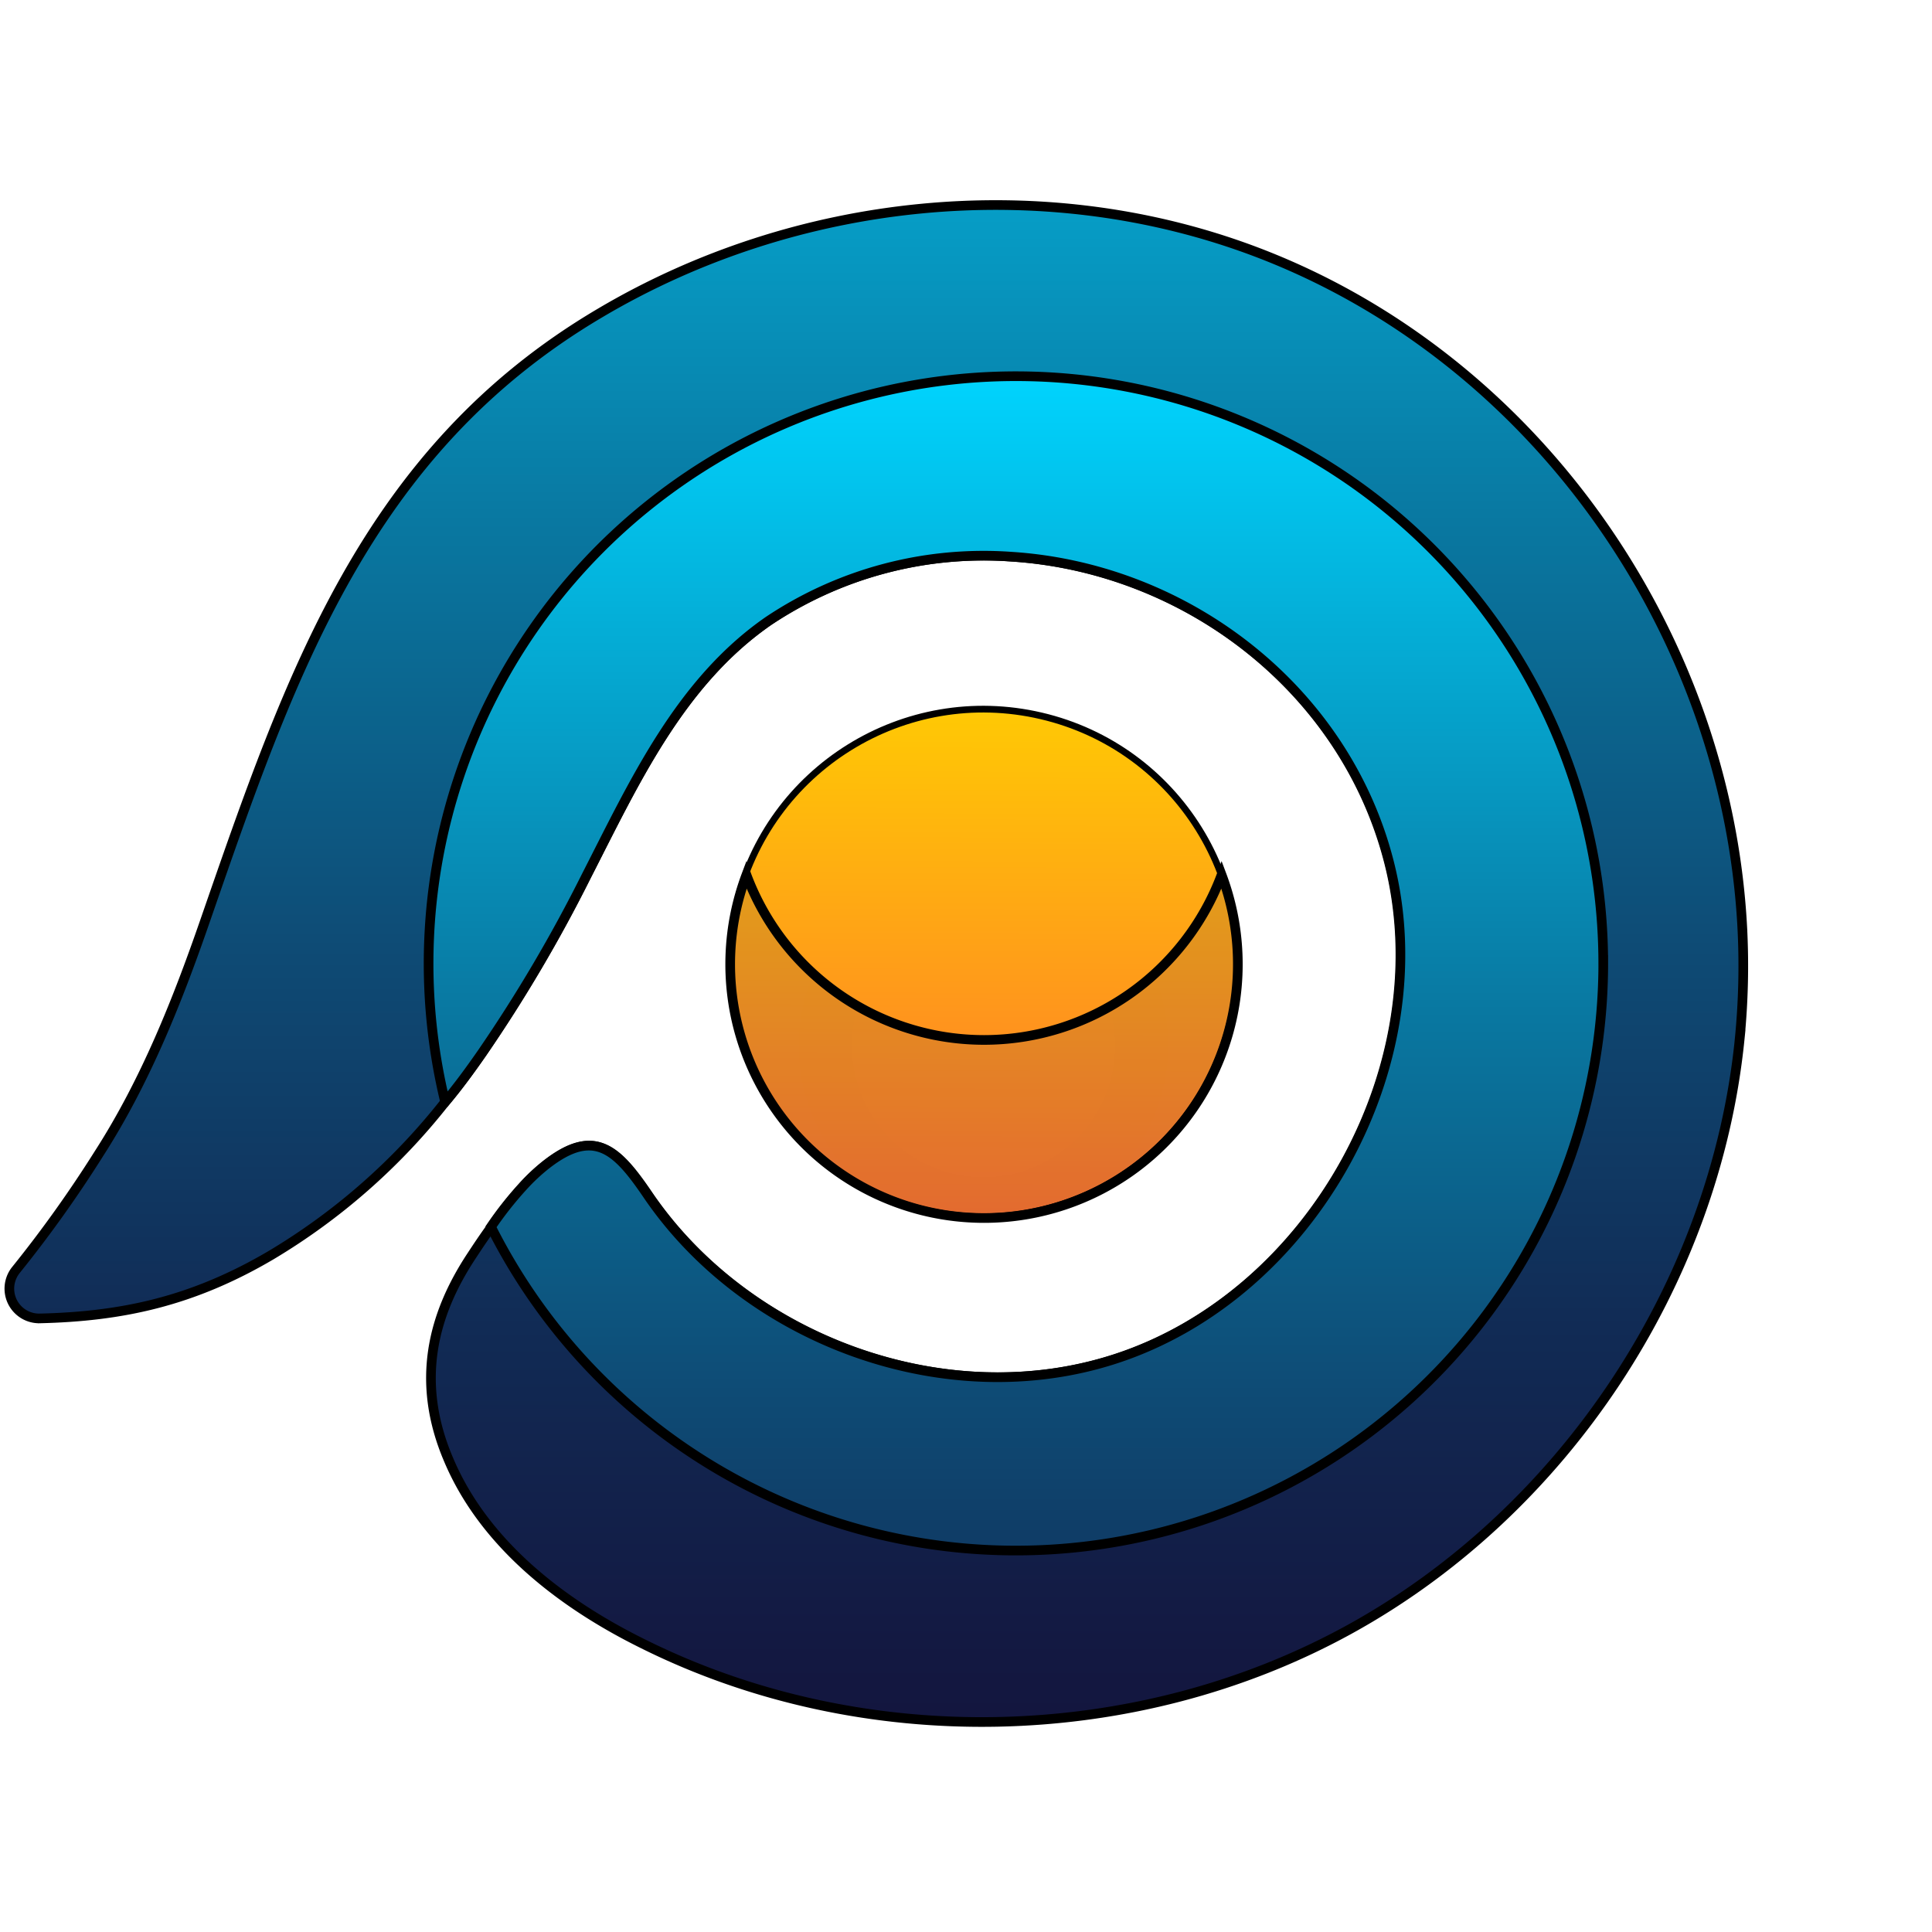 <svg width="200" height="200" xmlns="http://www.w3.org/2000/svg">
 <defs>
  <linearGradient y2="0.386" x2="0.987" y1="0.614" x1="0.013" id="Degradado_sin_nombre_143">
   <stop stop-color="#ff742c" offset="0"/>
   <stop stop-color="#ffc904" offset="1"/>
  </linearGradient>
  <radialGradient gradientTransform="matrix(0.694,0,0,0.694,0.991,21.225)" gradientUnits="userSpaceOnUse" r="32.28" cy="125.39" cx="145.27" id="Degradado_sin_nombre_71">
   <stop stop-opacity="0.95" stop-color="#001957" offset="0"/>
   <stop stop-color="#001957" offset="1"/>
  </radialGradient>
  <linearGradient y2="1.074" x2="0.5" y1="-0.421" x1="0.5" id="linear-gradient">
   <stop stop-color="#00d4fe" offset="0.11"/>
   <stop stop-color="#04b0d9" offset="0.23"/>
   <stop stop-color="#0978a1" offset="0.43"/>
   <stop stop-color="#0e4b75" offset="0.61"/>
   <stop stop-color="#112b55" offset="0.77"/>
   <stop stop-color="#131841" offset="0.91"/>
   <stop stop-color="#14113a" offset="1"/>
  </linearGradient>
  <linearGradient y2="1.543" x2="0.5" y1="0" x1="0.5" id="linear-gradient-2">
   <stop stop-color="#00d4fe" offset="0"/>
   <stop stop-color="#04b0d9" offset="0.13"/>
   <stop stop-color="#0978a1" offset="0.35"/>
   <stop stop-color="#0e4b75" offset="0.56"/>
   <stop stop-color="#112b55" offset="0.74"/>
   <stop stop-color="#131841" offset="0.89"/>
   <stop stop-color="#14113a" offset="1"/>
  </linearGradient>
 </defs>
 <g>
  <title>Layer 1</title>
  <g stroke="null" data-name="Layer 2" id="Layer_2">
   <g stroke="null" data-name="Layer 1" id="Layer_1-2">
    <circle stroke="null" id="svg_1" transform="matrix(0.158 -0.676 0.676 0.158 -153.43 125.098)" fill="url(#Degradado_sin_nombre_143)" r="37.84" cy="349.662" cx="119.319" class="cls-1"/>
    <path stroke="null" id="svg_2" fill="url(#Degradado_sin_nombre_71)" opacity="0.11" d="m101.865,107.655a26.269,26.269 0 0 1 -24.595,-17.089a26.276,26.276 0 1 0 49.19,0a26.269,26.269 0 0 1 -24.595,17.089z" class="cls-2"/>
    <path stroke="null" id="svg_3" fill="url(#linear-gradient)" d="m180.087,107.6c-2.555,25.241 -18.13,48.808 -40.344,61.05s-50.447,12.832 -73.153,1.528c-8.451,-4.166 -16.464,-10.36 -20.137,-19.04c-3.472,-8.097 -1.66,-15.02 2.34,-21.095c0.653,-0.993 1.333,-2.021 2.083,-3.041a36.719,36.719 0 0 1 3.284,-4.166a19.762,19.762 0 0 1 2.43,-2.278c4.944,-3.854 7.277,-1.611 10.485,3.111c10.27,15.138 30.928,22.706 48.44,16.999c20.464,-6.666 33.629,-30.504 28.331,-51.384c-4.534,-17.867 -20.915,-30.497 -39.129,-31.657a40.073,40.073 0 0 0 -25.158,6.652c-9.201,6.368 -13.909,16.728 -18.853,26.387a153.223,153.223 0 0 1 -10.798,18.332c-1.215,1.75 -2.472,3.472 -3.826,5.083a65.835,65.835 0 0 1 -17.964,15.818c-8.235,4.861 -15.561,6.381 -23.991,6.583a3.083,3.083 0 0 1 -2.444,-5.055a127.003,127.003 0 0 0 8.576,-12.027c4.791,-7.458 8.097,-15.769 10.978,-24.102c8.763,-25.269 16.603,-48.558 40.858,-62.883c20.29,-12.027 45.829,-14.714 67.966,-6.326c28.873,10.95 48.642,39.399 50.294,69.82a76.487,76.487 0 0 1 -0.271,11.693z" class="cls-3"/>
    <path stroke="null" id="svg_4" fill="url(#linear-gradient-2)" d="m165.97,99.691a60.807,60.807 0 0 1 -115.143,27.31a36.719,36.719 0 0 1 3.284,-4.166a19.762,19.762 0 0 1 2.43,-2.278c4.944,-3.854 7.277,-1.611 10.485,3.111c10.27,15.138 30.928,22.706 48.44,16.999c20.464,-6.666 33.629,-30.504 28.331,-51.384c-4.534,-17.867 -20.915,-30.497 -39.129,-31.657a40.073,40.073 0 0 0 -25.109,6.652c-9.201,6.368 -13.909,16.728 -18.853,26.387a153.223,153.223 0 0 1 -10.798,18.332c-1.215,1.75 -2.472,3.472 -3.826,5.083a60.8,60.8 0 1 1 119.886,-14.388z" class="cls-4"/>
   </g>
  </g>
 </g>
</svg>